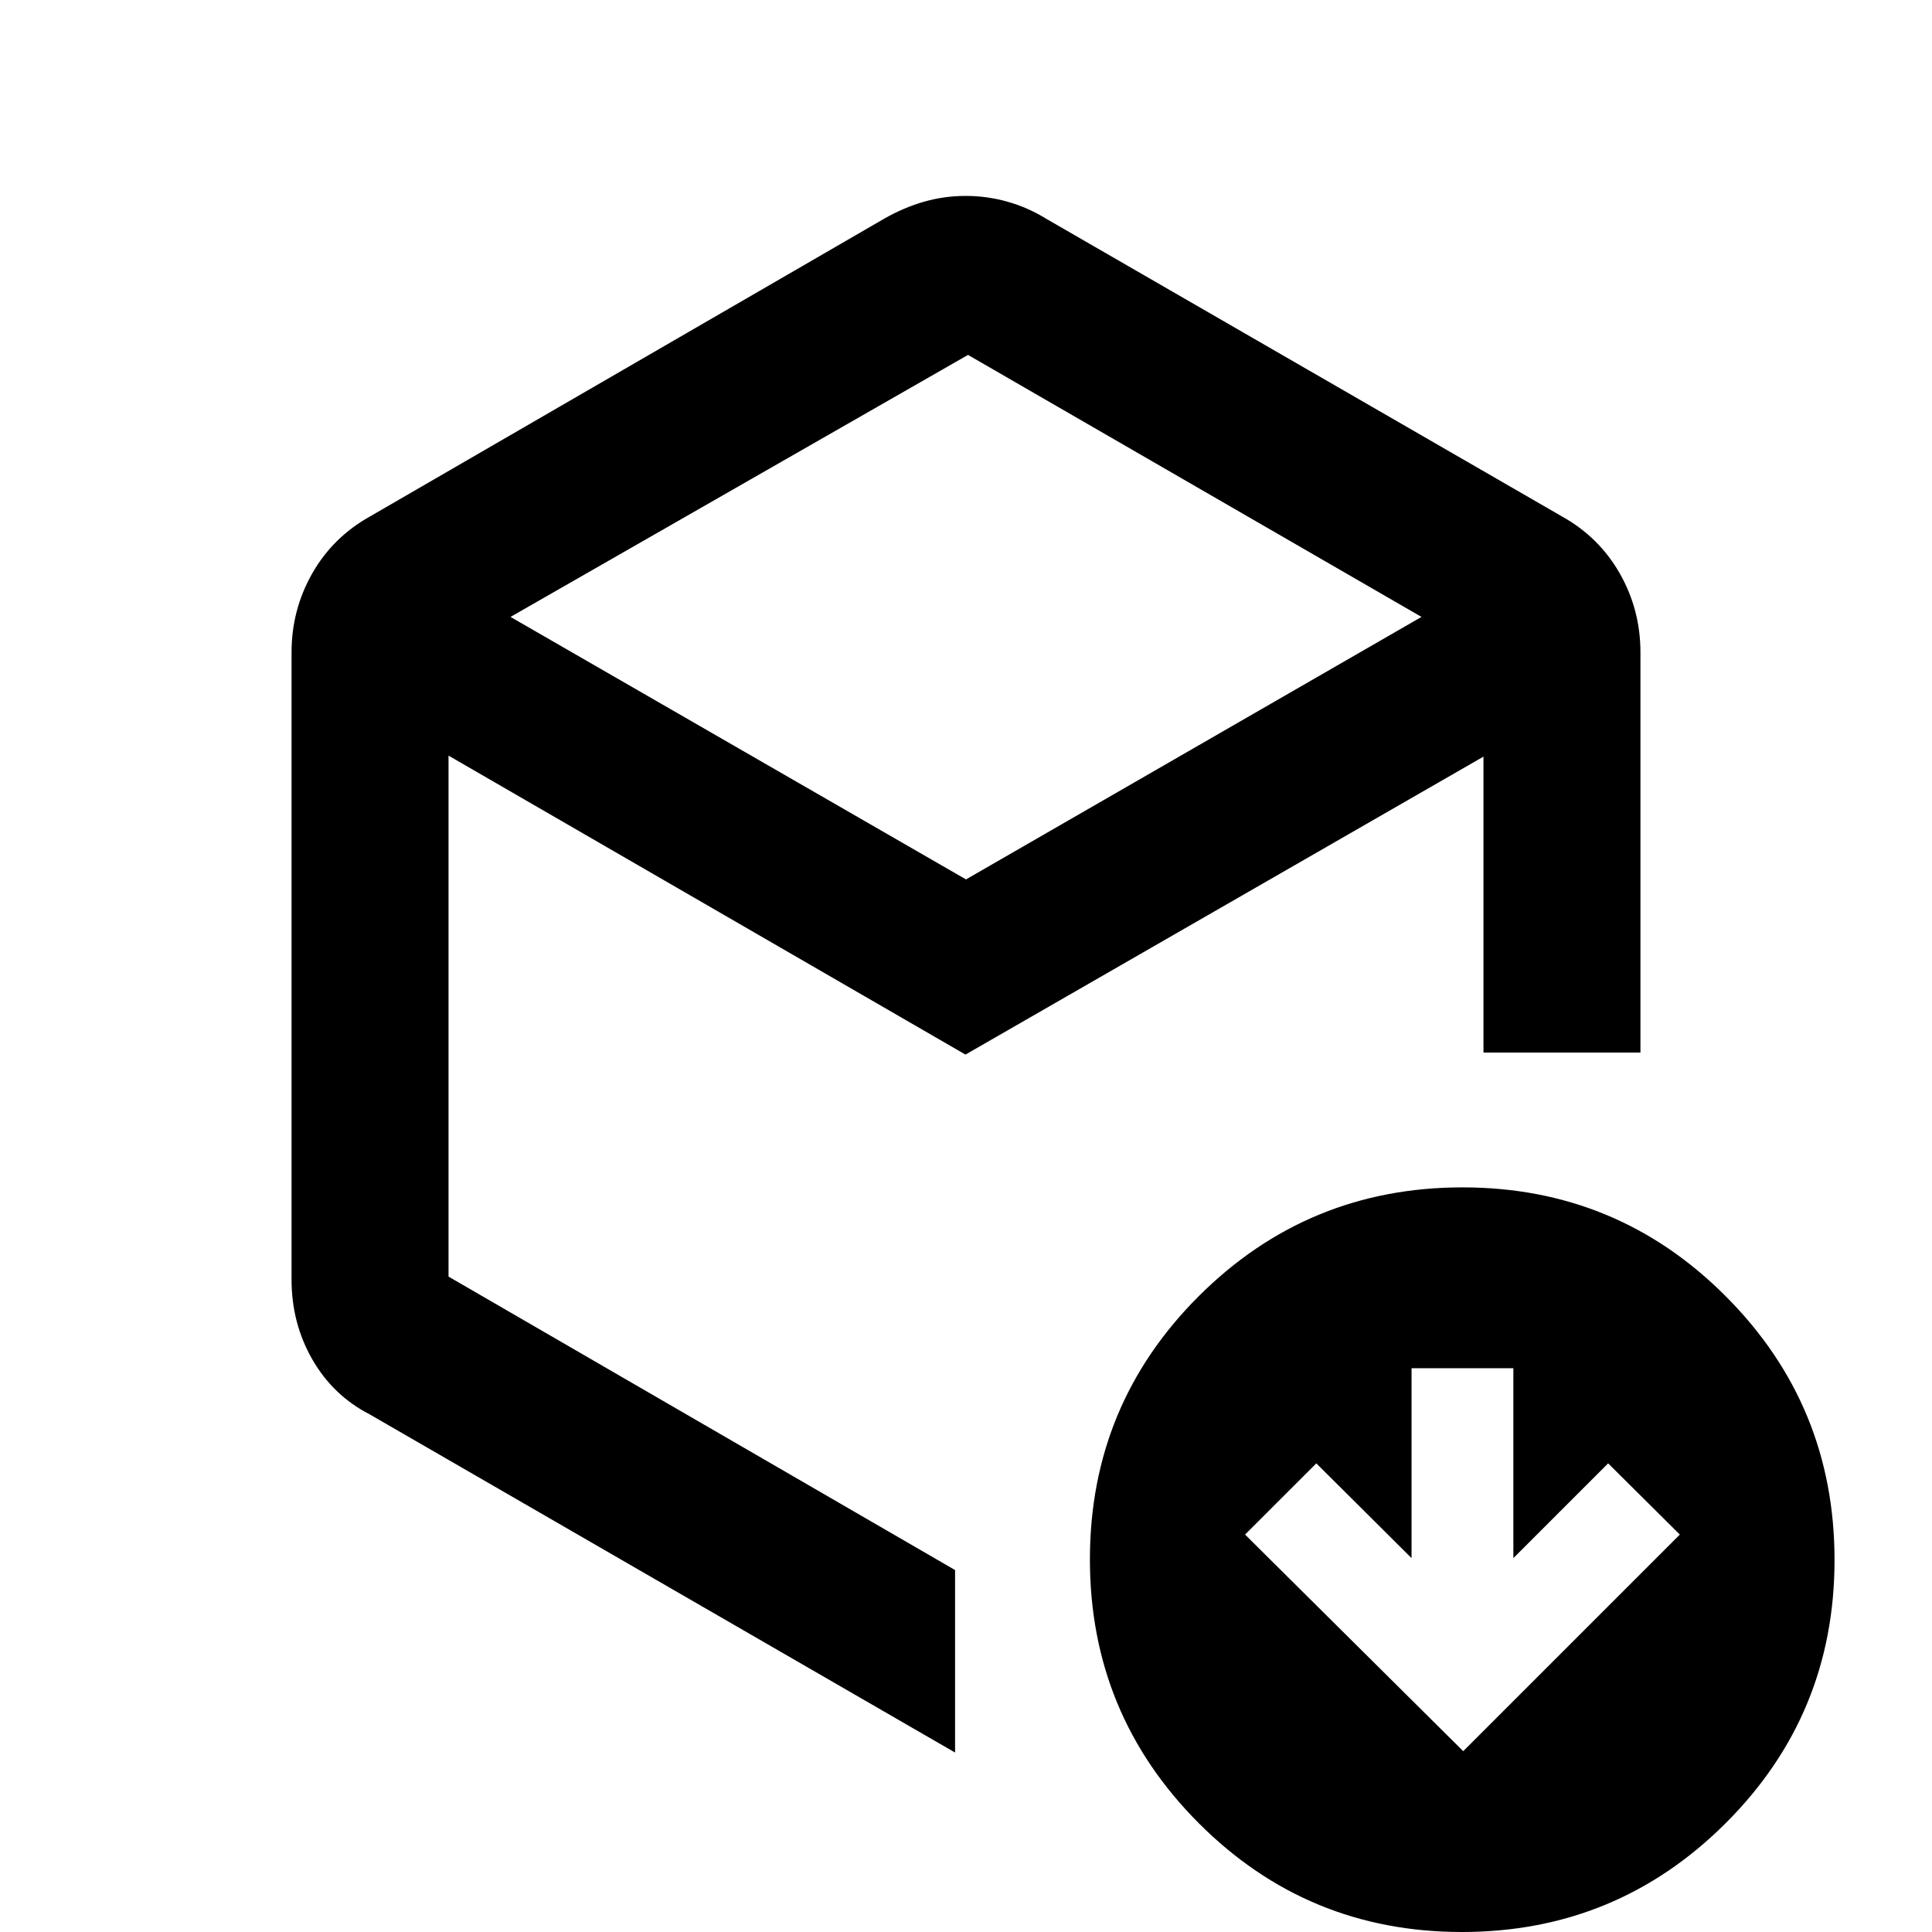 <svg xmlns="http://www.w3.org/2000/svg" height="20" viewBox="0 -960 960 960" width="20"><path d="M727.07-89.85 834.7-197.48l-35.63-35.39-47.09 47.09v-94.37h-50.59v94.37l-47.32-47.09-35.4 35.39 108.4 107.63ZM481-783.65 253.67-653.46 480-523.02l226.33-130.44L481-783.65ZM144.87-324.17v-311.66q0-21.13 10.25-39.19 10.26-18.05 28.75-28.37l255.75-148.1q9.58-5.44 19.58-8.3 10.01-2.86 20.66-2.86t20.83 2.89q10.19 2.89 19.31 8.54l256.13 147.83q18.49 10.32 28.75 28.37 10.25 18.06 10.25 39.19V-437h-78v-147.04L479.74-435.98 222.87-584.54v258.87l251.7 145.82v90.68l-290.7-167.94q-18.39-9.43-28.7-27.43-10.3-17.99-10.3-39.63ZM726.41 0q-76.84 0-130.84-54.16t-54-131q0-76.84 54.15-130.84 54.16-54 131-54 76.85 0 130.85 54.16t54 131q0 76.84-54.16 130.84t-131 54ZM480-481.87Z"/></svg>